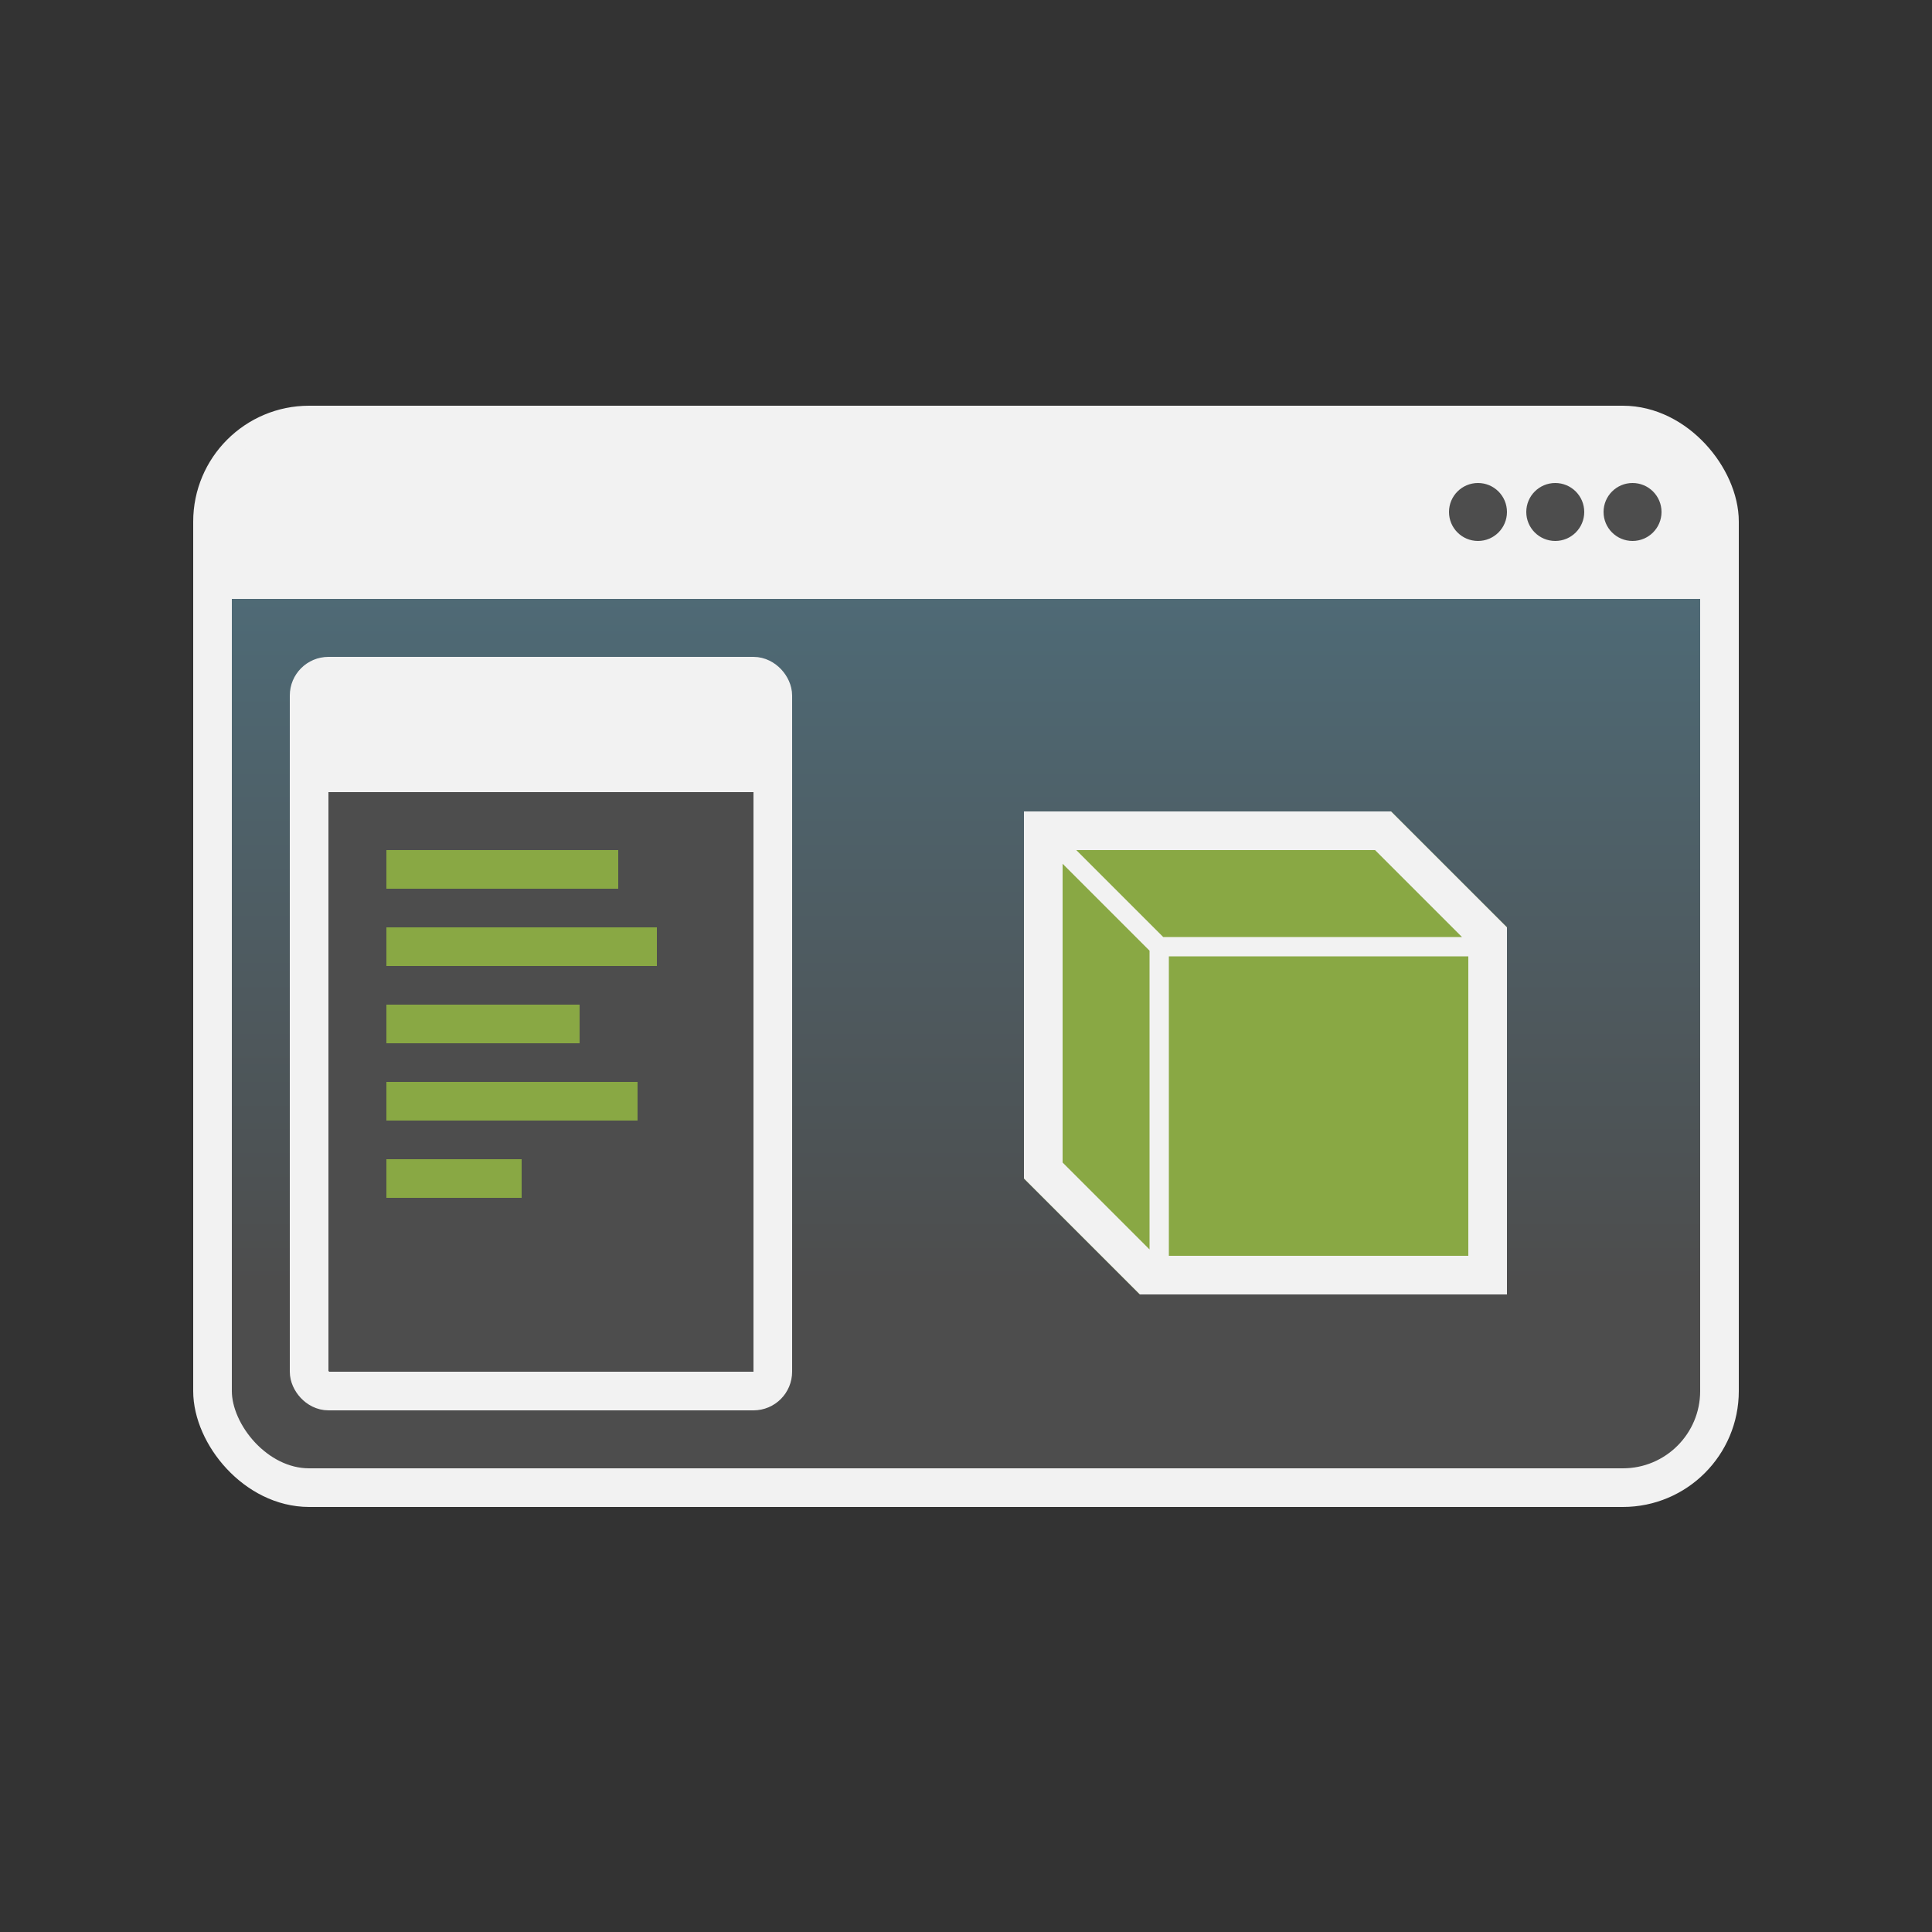 <svg width="100" height="100" viewBox="0 0 100 100" fill="none" xmlns="http://www.w3.org/2000/svg">
<rect x="0" y="0" width="100" height="100" fill="#333333" stroke="none"/>
<rect x="11" y="22" width="78" height="55" rx="5" fill="url(#paint0_linear)" stroke="#F2F2F2" stroke-width="2"/>
<path d="M11 27C11 24.239 13.239 22 16 22H84C86.761 22 89 24.239 89 27V31H11V27Z" fill="#F2F2F2"/>
<path d="M78 48L72 42H53V61L59 67H78V48Z" fill="#89a844"/>
<path fill-rule="evenodd" clip-rule="evenodd" d="M55.707 44L60.207 48.5H75.672L71.172 44H55.707ZM59.5 49.207L55 44.707V60.172L59.5 64.671V49.207ZM76 65H60.5V49.5H76V65ZM78 48L72 42H53V61L59 67H78V48Z" fill="#F2F2F2"/>
<circle cx="84.5" cy="26.5" r="1.5" fill="#4D4D4D"/>
<circle cx="80.5" cy="26.5" r="1.5" fill="#4D4D4D"/>
<circle cx="76.5" cy="26.5" r="1.5" fill="#4D4D4D"/>
<rect x="16" y="35" width="24" height="37" rx="1" fill="#4D4D4D" stroke="#F2F2F2" stroke-width="2"/>
<rect x="16" y="35" width="24" height="6" fill="#F2F2F2"/>
<rect x="20" y="44" width="12" height="2" fill="#89a844"/>
<rect x="20" y="48" width="14" height="2" fill="#89a844"/>
<rect x="20" y="52" width="10" height="2" fill="#89a844"/>
<rect x="20" y="56" width="13" height="2" fill="#89a844"/>
<rect x="20" y="60" width="7" height="2" fill="#89a844"/>
<defs>
<linearGradient id="paint0_linear" x1="50" y1="21" x2="50" y2="78" gradientUnits="userSpaceOnUse">
<stop stop-color="#4f7281"/>
<stop offset="0.797" stop-color="#4D4D4D"/>
</linearGradient>
</defs>
</svg>
